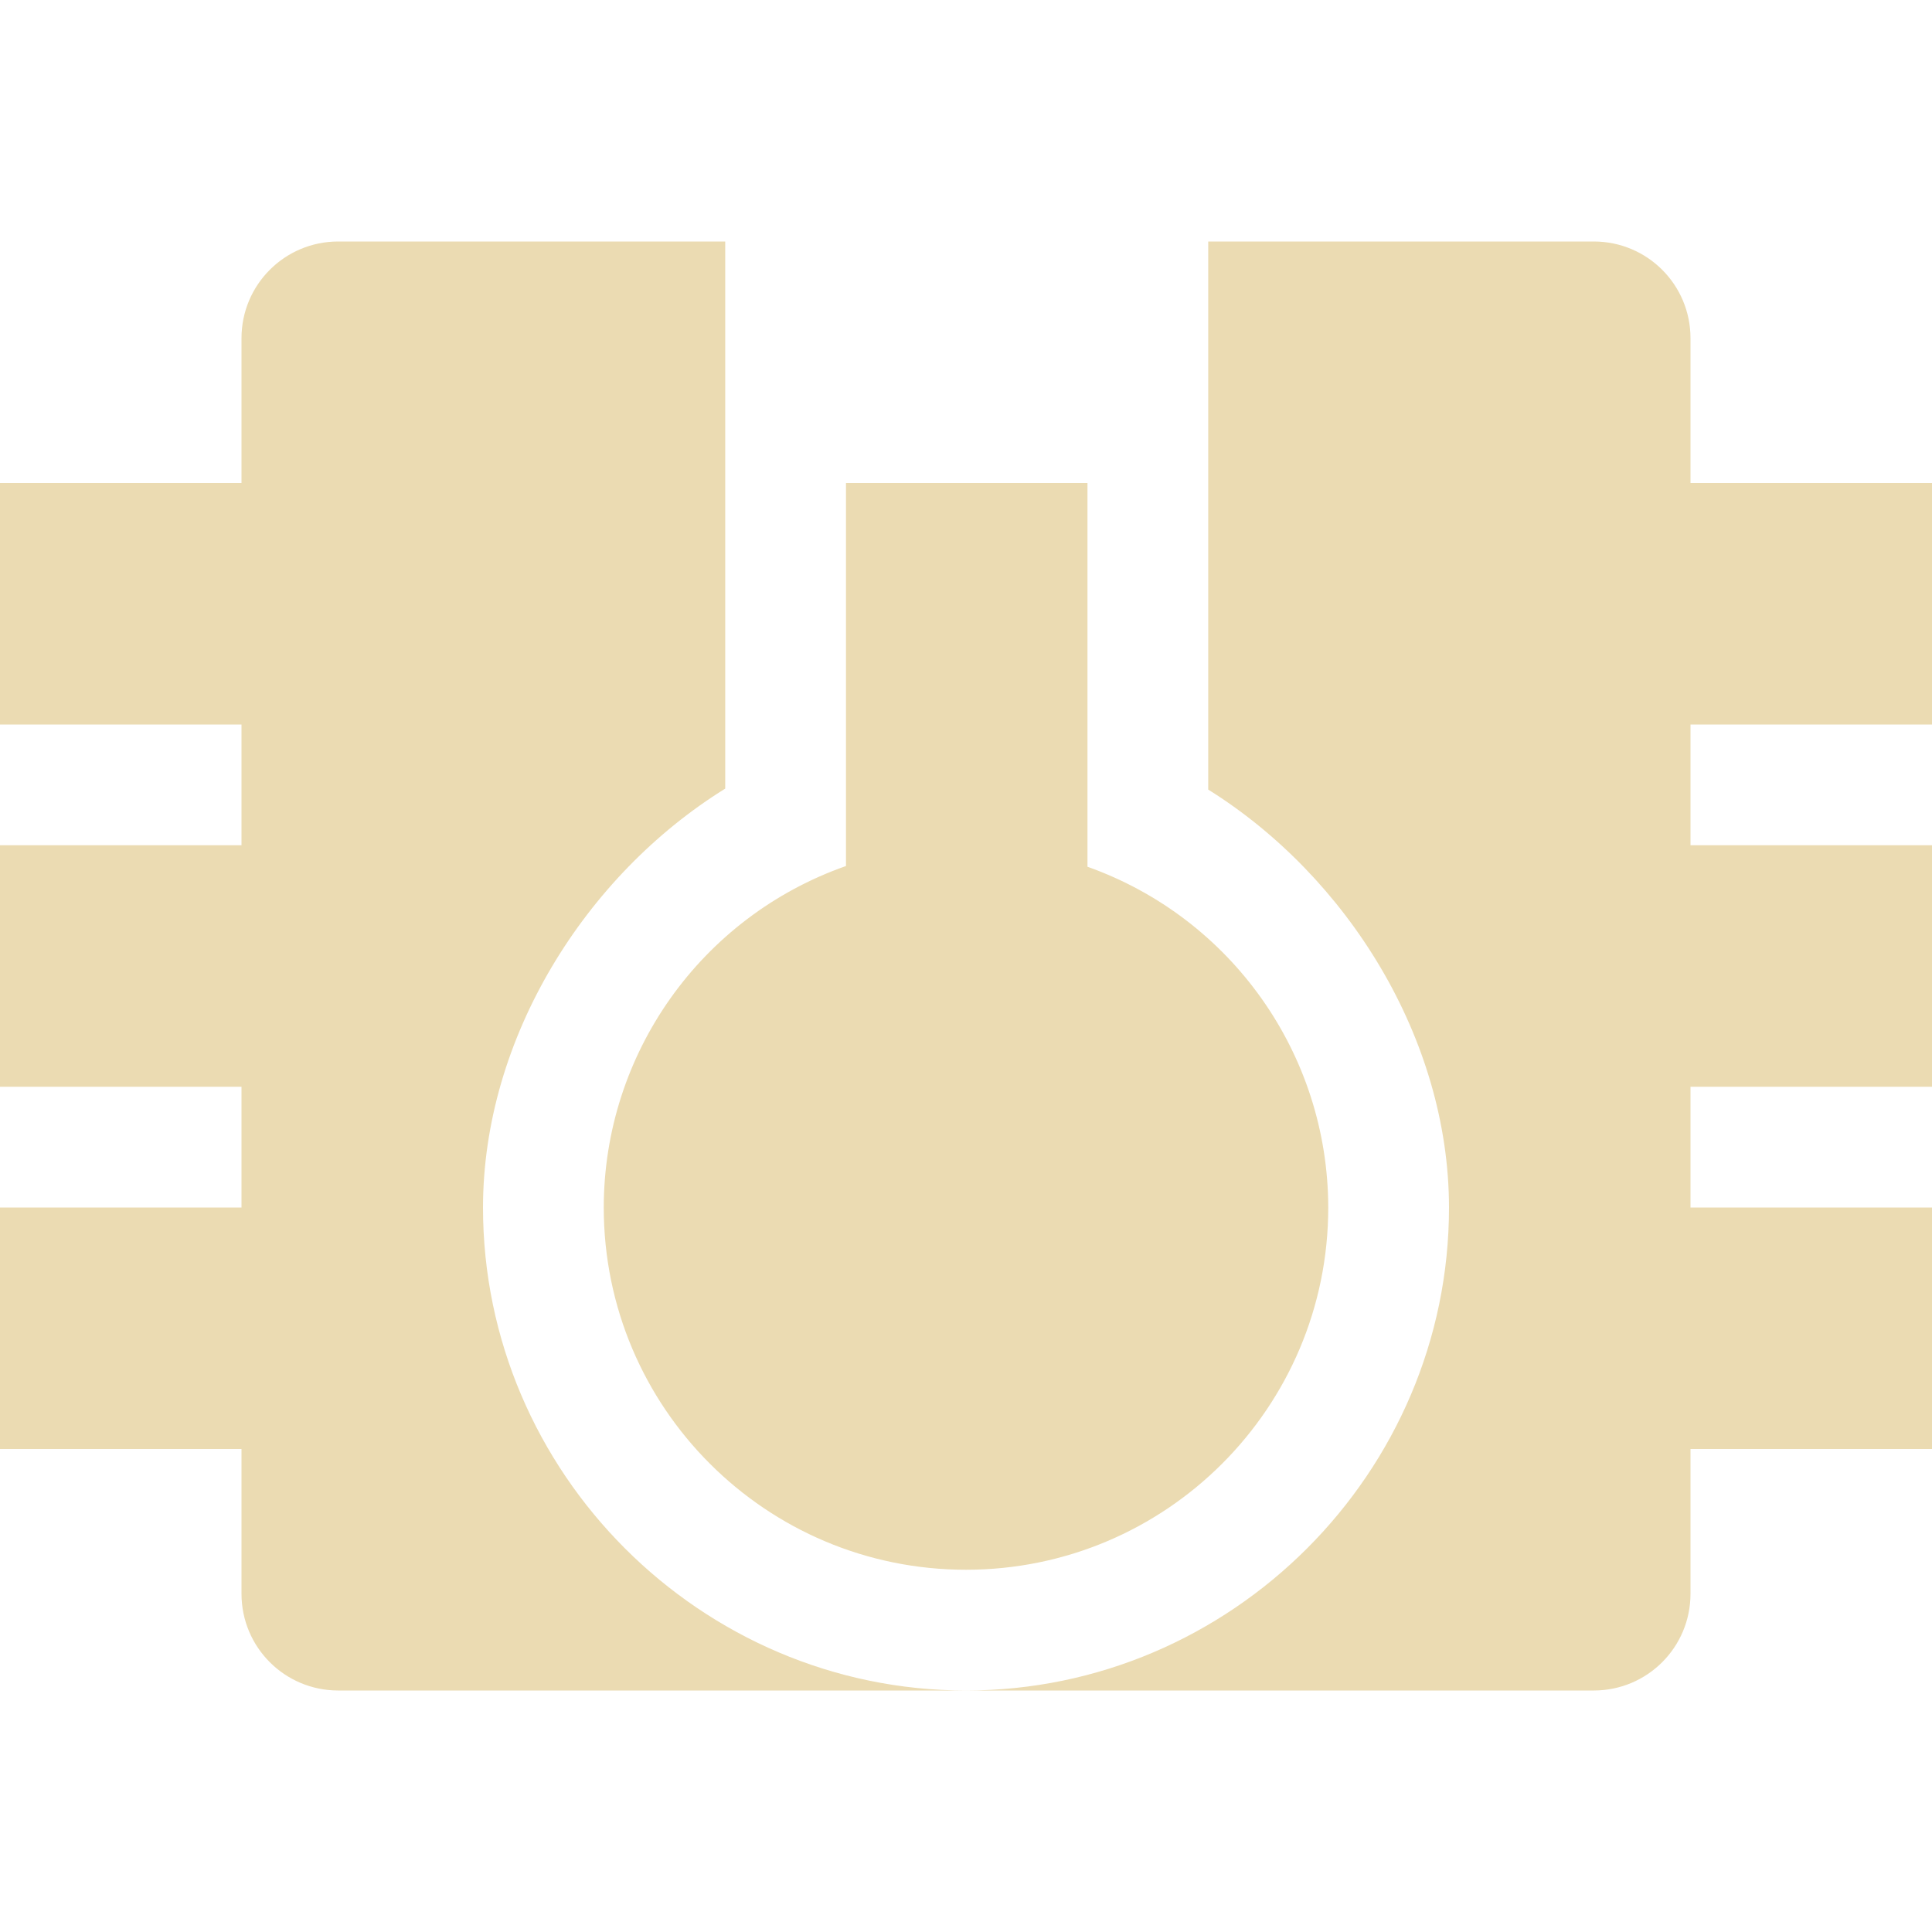 <svg width="16" height="16" version="1.1" xmlns="http://www.w3.org/2000/svg">
  <defs>
    <style type="text/css" id="current-color-scheme">.ColorScheme-Text { color:#ebdbb2; } .ColorScheme-Highlight { color:#458588; }</style>
  </defs>
  <path class="ColorScheme-Text" d="m2.801 2c-0.443 0-0.801 0.358-0.801 0.801v1.199h-2v2h2v1h-2v2h2v1h-2v2h2v1.199c0 0.443 0.358 0.801 0.801 0.801h5.199c-2.197 0-4-1.803-4-4 0.001-1.402 0.847-2.751 2.006-3.469v-4.531h-3.205zm5.199 12h5.199c0.443 0 0.801-0.358 0.801-0.801v-1.199h2v-2h-2v-1h2v-2h-2v-1h2v-2h-2v-1.199c0-0.443-0.358-0.801-0.801-0.801h-3.193v4.539c1.152 0.719 1.992 2.063 1.994 3.459v0.002c0 2.197-1.803 4-4 4zm-0.994-10v3.172c-1.201 0.422-2.005 1.555-2.006 2.828 0 1.657 1.343 3 3 3s3-1.343 3-3c-2e-3 -1.268-0.8-2.397-1.994-2.822v-3.178z" fill="currentColor"/>
</svg>
